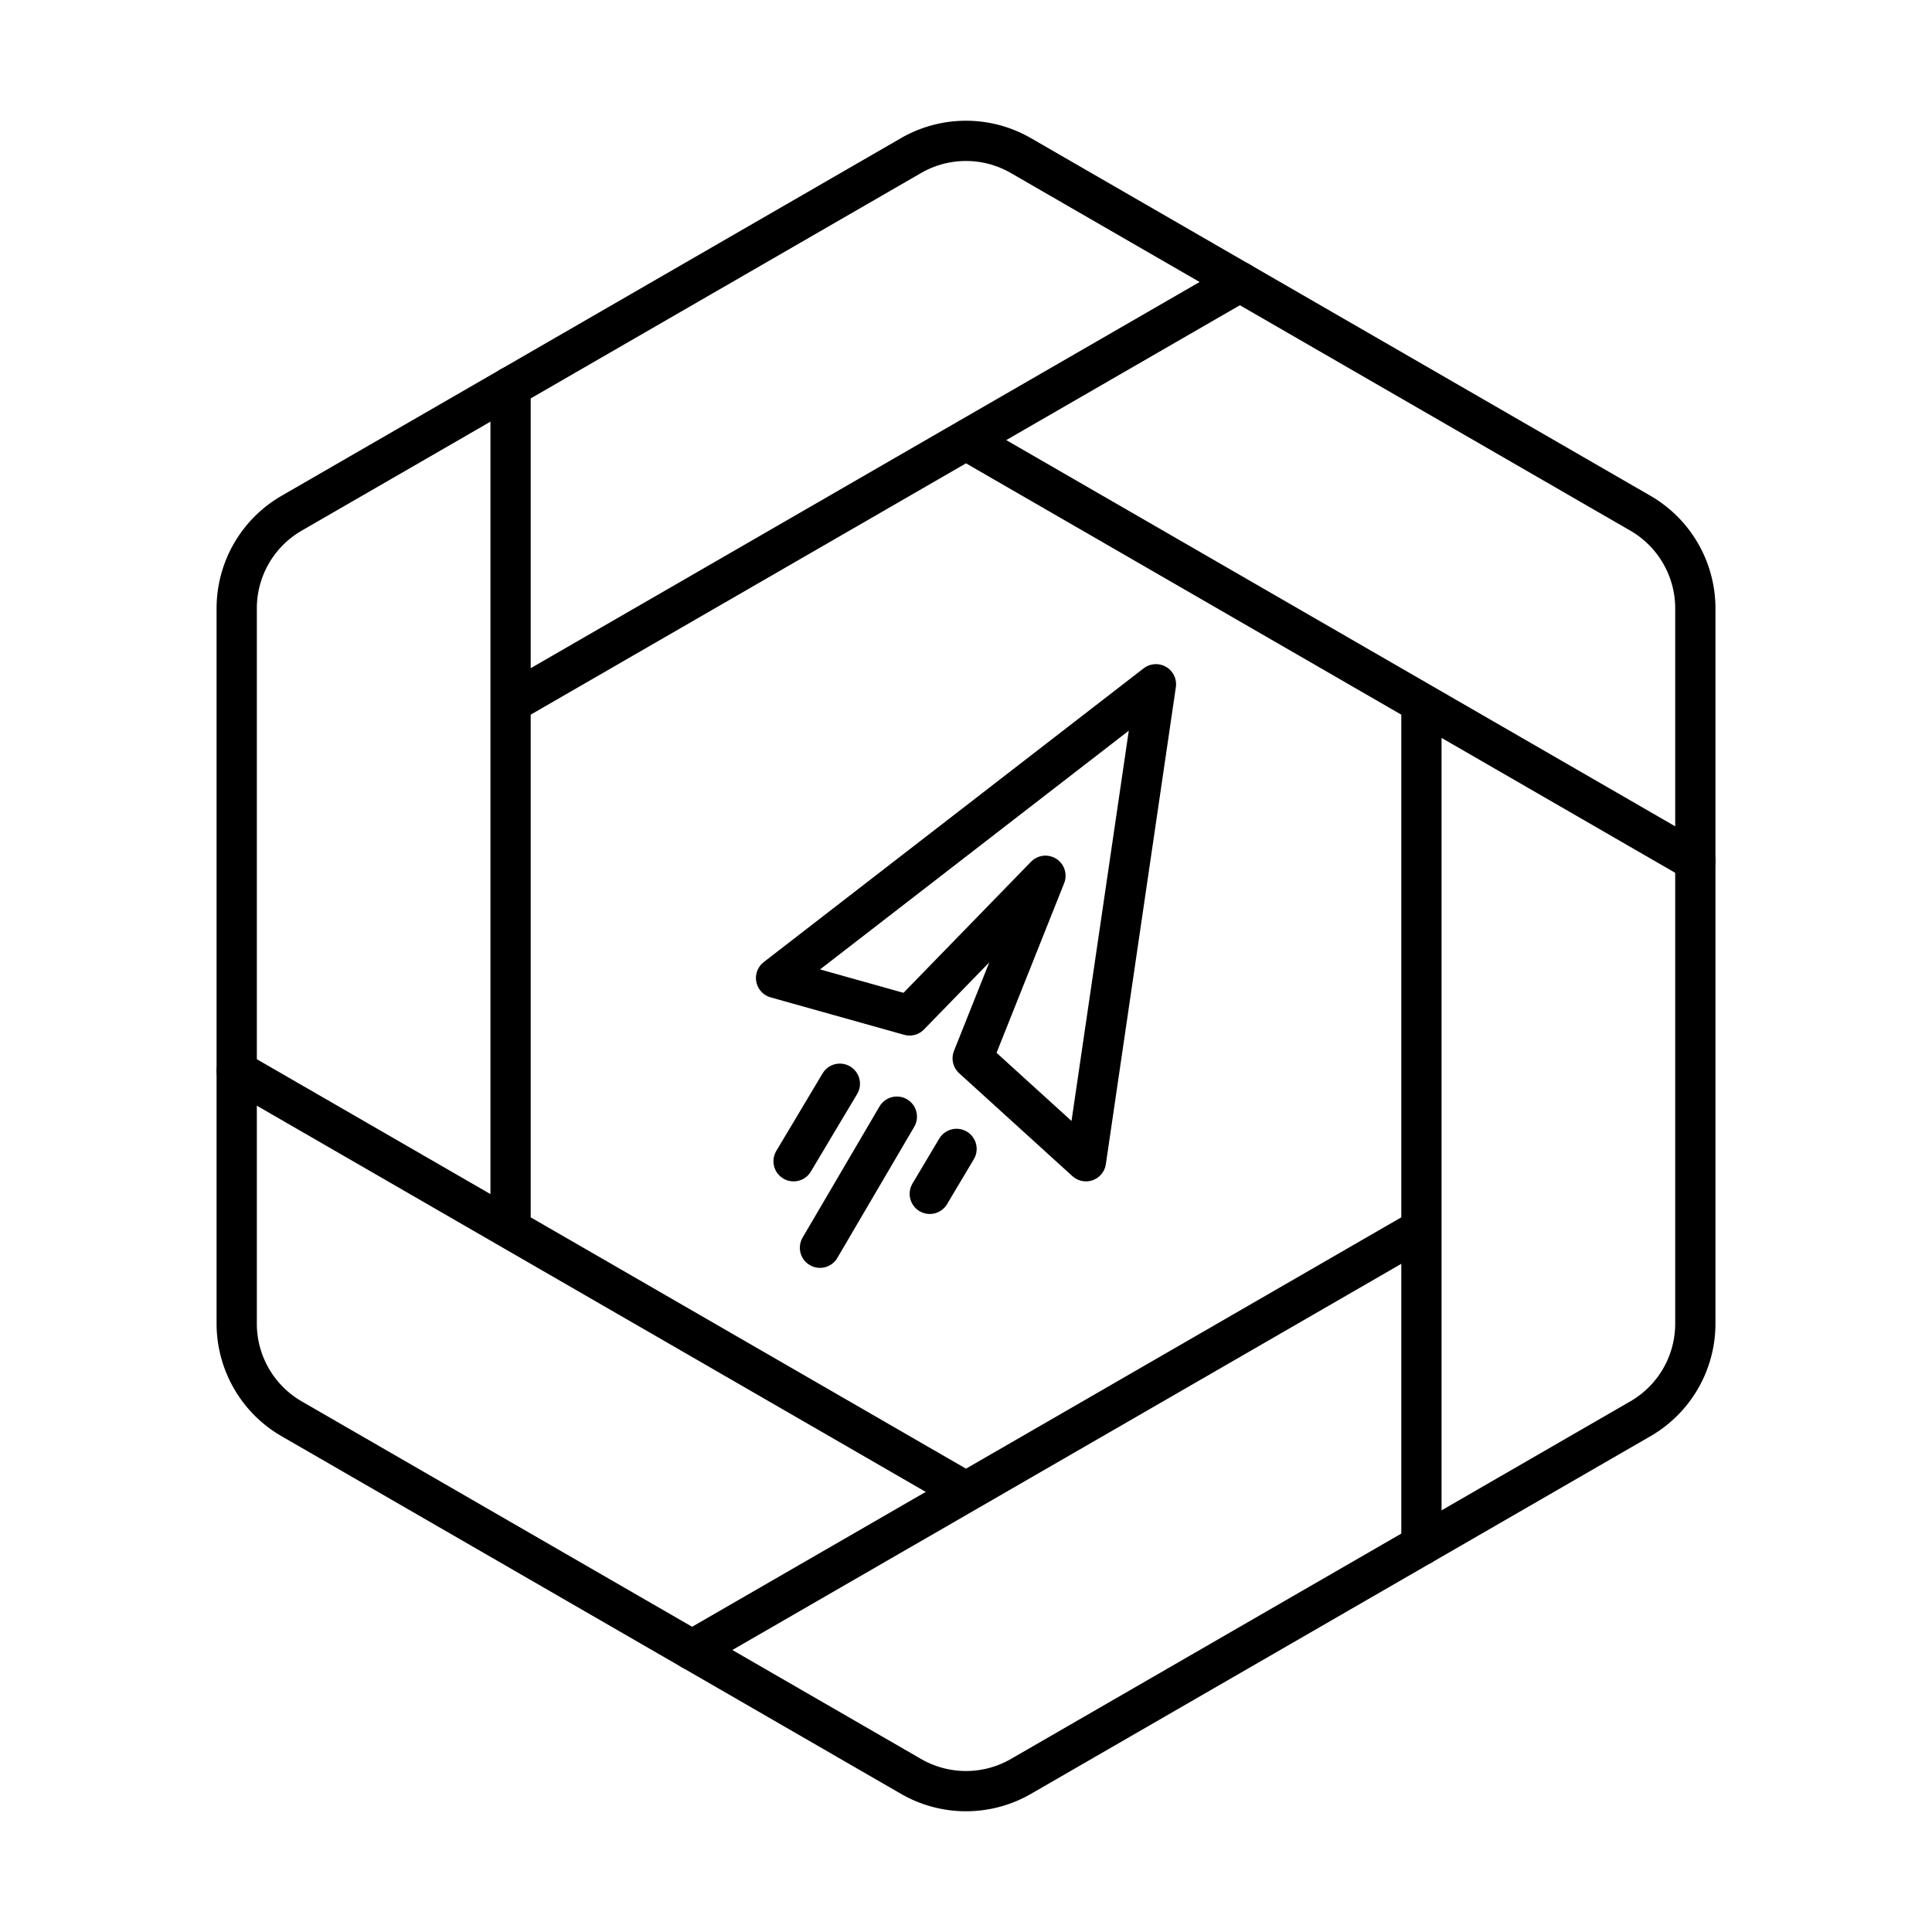 <svg xmlns="http://www.w3.org/2000/svg" width="1em" height="1em" viewBox="0 0 48 48"><path fill="none" stroke="currentColor" stroke-linecap="round" stroke-linejoin="round" d="M42.12 32.884V15.116c0-.976-.521-1.878-1.366-2.366L25.365 3.866a2.73 2.73 0 0 0-2.732 0L7.247 12.75a2.73 2.73 0 0 0-1.366 2.366v17.768c0 .976.52 1.878 1.366 2.366l15.387 8.884a2.73 2.73 0 0 0 2.732 0l15.388-8.884a2.73 2.73 0 0 0 1.366-2.366"/><path fill="none" stroke="currentColor" stroke-linecap="round" stroke-linejoin="round" d="M35.315 30.533V17.467L24 10.934l-11.315 6.533v13.066L24 37.066zm-4.51-23.527L24 10.934m-6.805 30.06L24 37.066m18.12-15.67l-6.805-3.929m0 13.066v7.857M5.88 26.604l6.805 3.929m0-13.066V9.61"/><path fill="none" stroke="currentColor" stroke-linecap="round" stroke-linejoin="round" d="m24.166 26.294l1.808-4.536l-3.376 3.47l-3.317-.93L28.719 17L26.98 28.851zm-1.884 1.449L20.372 31m3.393-2.456l-.665 1.117m-3.384-.81l1.15-1.926"/></svg>